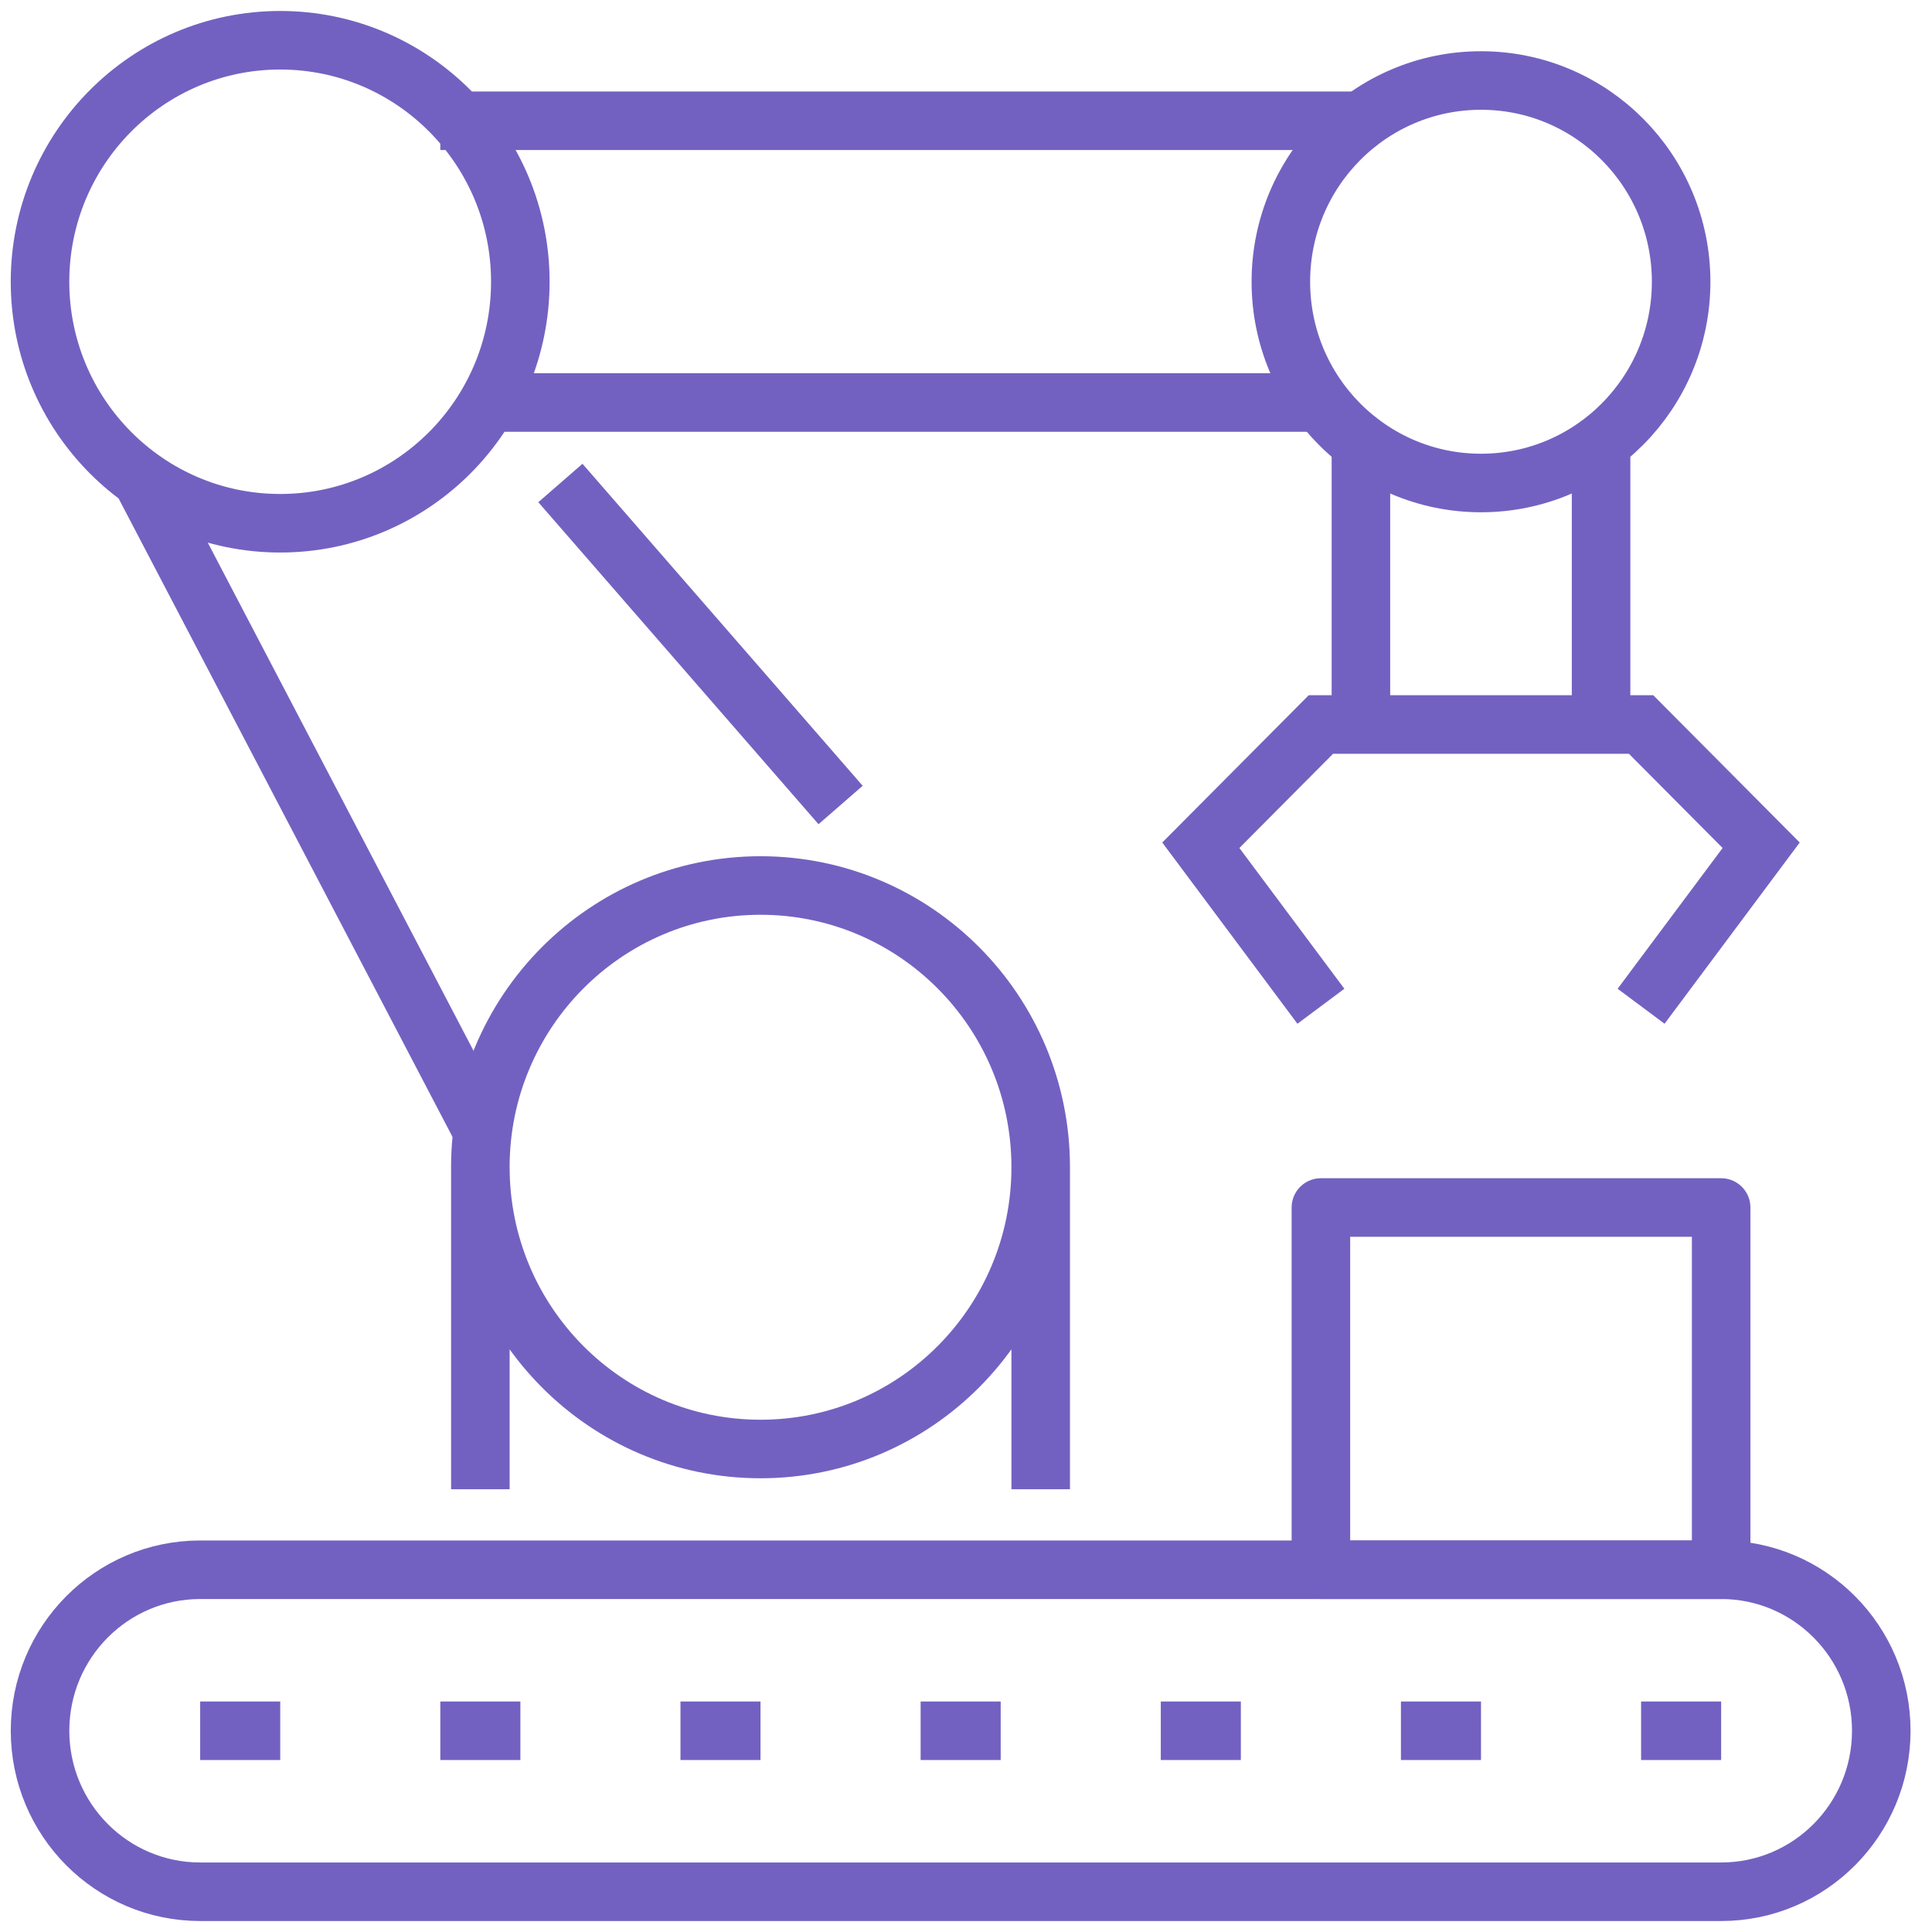 <svg width="66" height="66" viewBox="0 0 66 66" xmlns="http://www.w3.org/2000/svg"><g stroke="#7361C1" stroke-width="2" fill="none" fill-rule="evenodd"><path d="M16.41 39.875v11m19.142-11v11m-19.142-11c0 5.316 4.285 9.625 9.57 9.625 5.287 0 9.572-4.309 9.572-9.625 0-5.315-4.285-9.625-9.571-9.625s-9.572 4.31-9.572 9.625z" stroke-linejoin="round"/><path d="M43.756 9.625c0 3.798 3.06 6.875 6.837 6.875 3.777 0 6.837-3.077 6.837-6.875 0-3.797-3.06-6.875-6.837-6.875-3.777 0-6.837 3.078-6.837 6.875z"/><path d="M1.367 9.625c0 4.556 3.674 8.25 8.204 8.25 4.532 0 8.204-3.694 8.204-8.25 0-4.555-3.672-8.25-8.204-8.25-4.53 0-8.204 3.695-8.204 8.25zm45.124-5.5H15.042m30.082 9.625H16.409M4.828 16.355L16.41 38.5m2.734-22l9.572 11" stroke-linejoin="round"/><path d="M46.491 15.125v9.625h8.204v-9.625m0 9.625h1.367l4.102 4.125-4.102 5.5m-9.571-9.625h-1.367l-4.102 4.125 4.102 5.5"/><path stroke-linejoin="round" mask="url(#mask-2)" d="M45.124 53.625h13.673V41.25H45.124zm13.673 5.5h-2.735m-46.489 0H6.838m10.939 0h-2.735m10.938 0h-2.734m10.939 0H31.45m10.939 0h-2.735m10.939 0h-2.735"/><path d="M64.267 59.125c0-3.037-2.45-5.5-5.47-5.5H6.838c-3.02 0-5.47 2.463-5.47 5.5 0 3.038 2.45 5.5 5.47 5.5h51.96c3.02 0 5.469-2.462 5.469-5.5z" stroke-linejoin="round" mask="url(#mask-2)"/></g></svg>